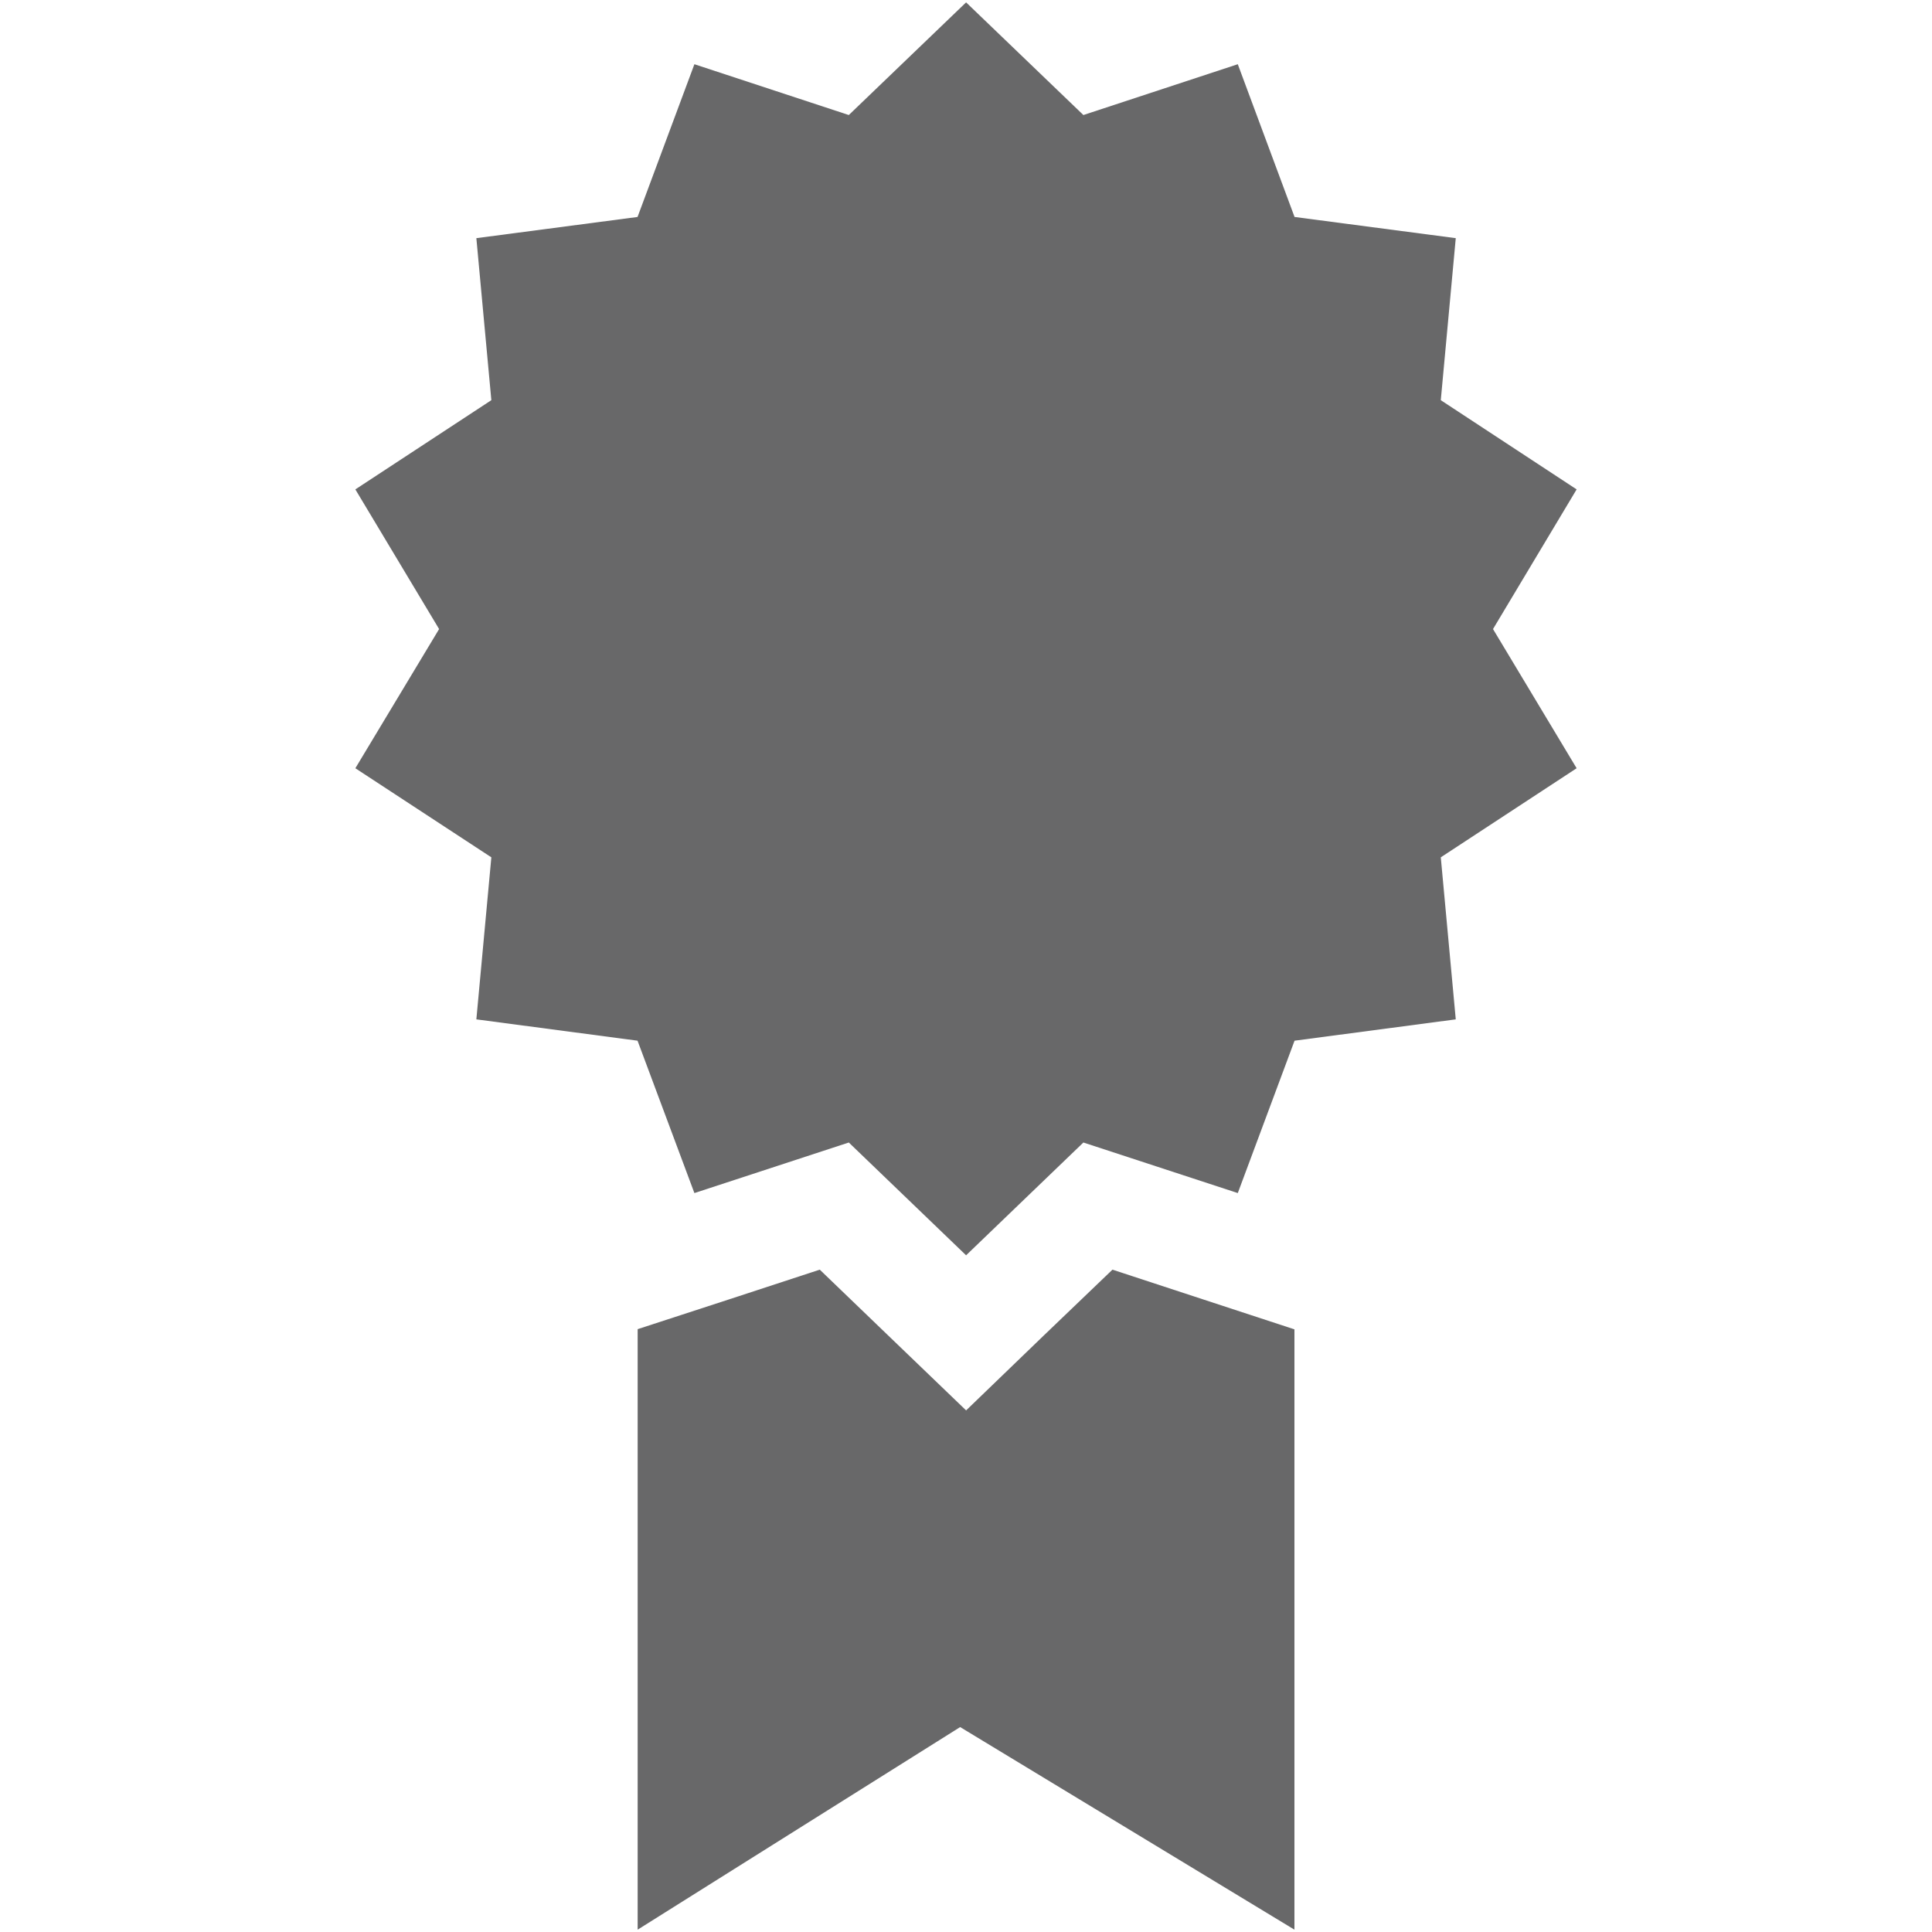 <?xml version="1.0" encoding="utf-8"?>
<!-- Generator: Adobe Illustrator 15.1.0, SVG Export Plug-In . SVG Version: 6.00 Build 0)  -->
<!DOCTYPE svg PUBLIC "-//W3C//DTD SVG 1.1//EN" "http://www.w3.org/Graphics/SVG/1.1/DTD/svg11.dtd">
<svg version="1.1" id="Layer_1" xmlns="http://www.w3.org/2000/svg" xmlns:xlink="http://www.w3.org/1999/xlink" x="0px" y="0px"
	 width="100px" height="100px" viewBox="0 0 100 100" enable-background="new 0 0 100 100" xml:space="preserve">
<path fill="#686869" d="M77.278,32.56l4.328-7.229l-7.031-4.618l0.775-8.386l-8.344-1.097l-2.938-7.906l-7.992,2.63l-6.071-5.831
	l-6.071,5.831l-7.992-2.63l-2.943,7.906l-8.343,1.097l0.776,8.386l-7.039,4.618l4.335,7.229l-4.335,7.204l7.039,4.611l-0.776,8.387
	l8.343,1.104l2.943,7.887l7.992-2.617l6.071,5.838l6.071-5.838l7.992,2.617l2.938-7.887l8.344-1.104l-0.775-8.387l7.031-4.611
	L77.278,32.56z M57.581,65.717l-3.572,3.424l-4.003,3.861l-4.016-3.861l-3.559-3.424l-4.697,1.539l-4.729,1.541v31.082
	l16.693-10.486l17.302,10.486V68.807l-4.729-1.551L57.581,65.717z"/>
</svg>
